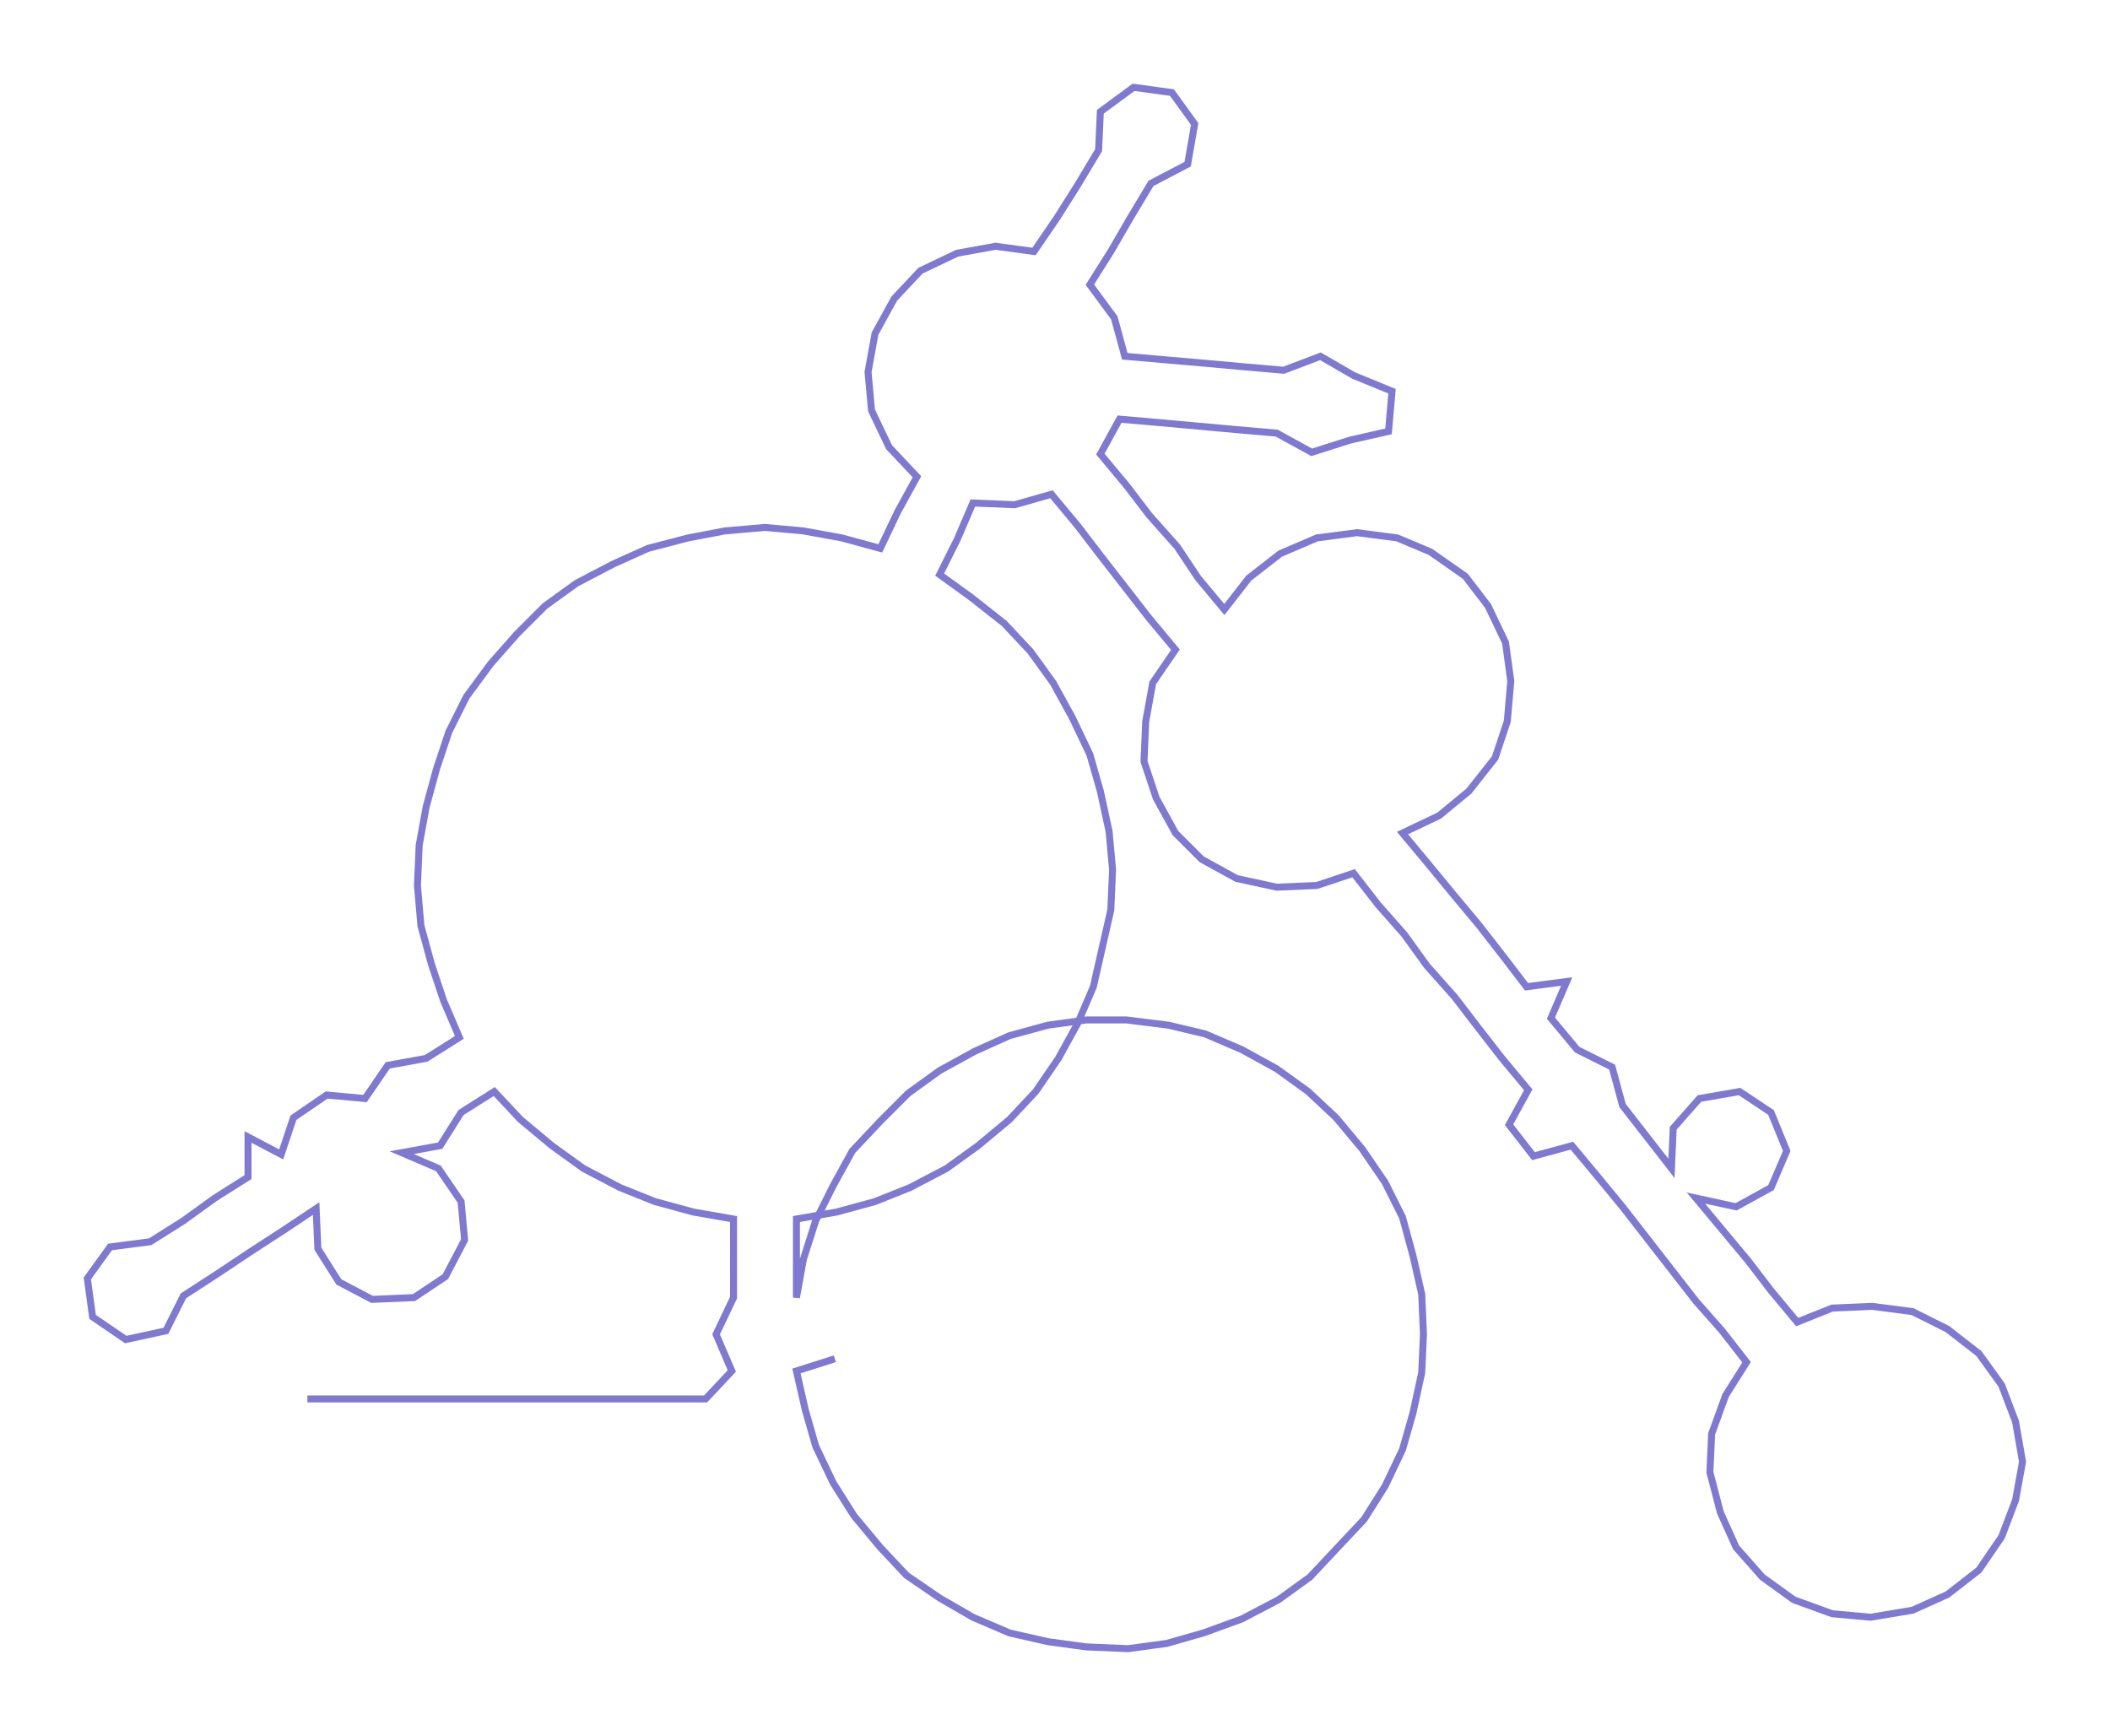 <ns0:svg xmlns:ns0="http://www.w3.org/2000/svg" width="300px" height="246.838px" viewBox="0 0 1208.08 994.0"><ns0:path style="stroke:#7f79d2;stroke-width:4px;fill:none;" d="M176 801 L176 801 L199 801 L222 801 L244 801 L267 801 L290 801 L313 801 L335 801 L358 801 L381 801 L404 801 L419 785 L410 764 L420 743 L420 720 L420 698 L397 694 L375 688 L355 680 L334 669 L316 656 L298 641 L283 625 L264 637 L252 656 L230 660 L251 669 L264 688 L266 710 L255 731 L237 743 L213 744 L194 734 L182 715 L181 692 L163 704 L143 717 L125 729 L105 742 L95 762 L72 767 L53 754 L50 732 L63 714 L86 711 L105 699 L123 686 L142 674 L142 651 L161 661 L168 640 L187 627 L209 629 L222 610 L244 606 L263 594 L254 573 L247 552 L241 530 L239 507 L240 484 L244 462 L250 440 L257 419 L267 399 L281 380 L296 363 L312 347 L330 334 L351 323 L371 314 L394 308 L415 304 L438 302 L460 304 L482 308 L504 314 L514 293 L525 273 L509 256 L499 235 L497 213 L501 191 L512 171 L527 155 L548 145 L570 141 L592 144 L605 125 L617 106 L629 86 L630 64 L649 50 L671 53 L684 71 L680 94 L659 105 L647 125 L636 144 L624 163 L638 182 L644 204 L667 206 L690 208 L712 210 L735 212 L756 204 L775 215 L797 224 L795 247 L773 252 L751 259 L731 248 L708 246 L686 244 L664 242 L641 240 L630 260 L645 278 L658 295 L674 313 L686 331 L701 349 L715 331 L733 317 L754 308 L777 305 L800 308 L819 316 L839 330 L852 347 L862 368 L865 390 L863 413 L856 434 L841 453 L824 467 L803 477 L818 495 L832 512 L847 530 L861 548 L874 565 L897 562 L888 583 L903 601 L923 611 L929 633 L943 651 L957 669 L958 646 L973 629 L996 625 L1014 637 L1023 659 L1014 680 L994 691 L971 686 L986 704 L1001 722 L1014 739 L1029 757 L1049 749 L1072 748 L1095 751 L1115 761 L1133 775 L1146 793 L1154 814 L1158 837 L1154 859 L1146 880 L1133 899 L1115 913 L1095 922 L1071 926 L1049 924 L1027 916 L1009 903 L994 886 L985 866 L979 843 L980 821 L988 799 L1000 780 L986 762 L971 745 L957 727 L943 709 L929 691 L915 674 L900 656 L878 662 L864 644 L875 624 L860 606 L846 588 L833 571 L817 553 L804 535 L789 518 L775 500 L754 507 L731 508 L708 503 L688 492 L673 477 L662 457 L655 436 L656 413 L660 391 L673 372 L658 354 L644 336 L630 318 L617 301 L602 283 L581 289 L557 288 L548 309 L538 329 L556 342 L575 357 L590 373 L603 391 L614 411 L624 432 L630 453 L635 476 L637 498 L636 521 L631 543 L626 565 L617 586 L606 606 L593 625 L578 641 L560 656 L542 669 L521 680 L501 688 L479 694 L456 698 L456 720 L456 743 L460 721 L467 699 L477 679 L488 659 L504 642 L520 626 L538 613 L558 602 L578 593 L600 587 L622 584 L645 584 L669 587 L690 592 L711 601 L731 612 L749 625 L765 640 L780 658 L793 677 L803 697 L809 719 L814 741 L815 764 L814 786 L809 809 L803 830 L793 851 L781 870 L765 887 L750 903 L732 916 L711 927 L689 935 L668 941 L646 944 L622 943 L600 940 L578 935 L557 926 L538 915 L519 902 L504 886 L489 868 L477 849 L467 828 L461 807 L456 785 L478 778" /></ns0:svg>